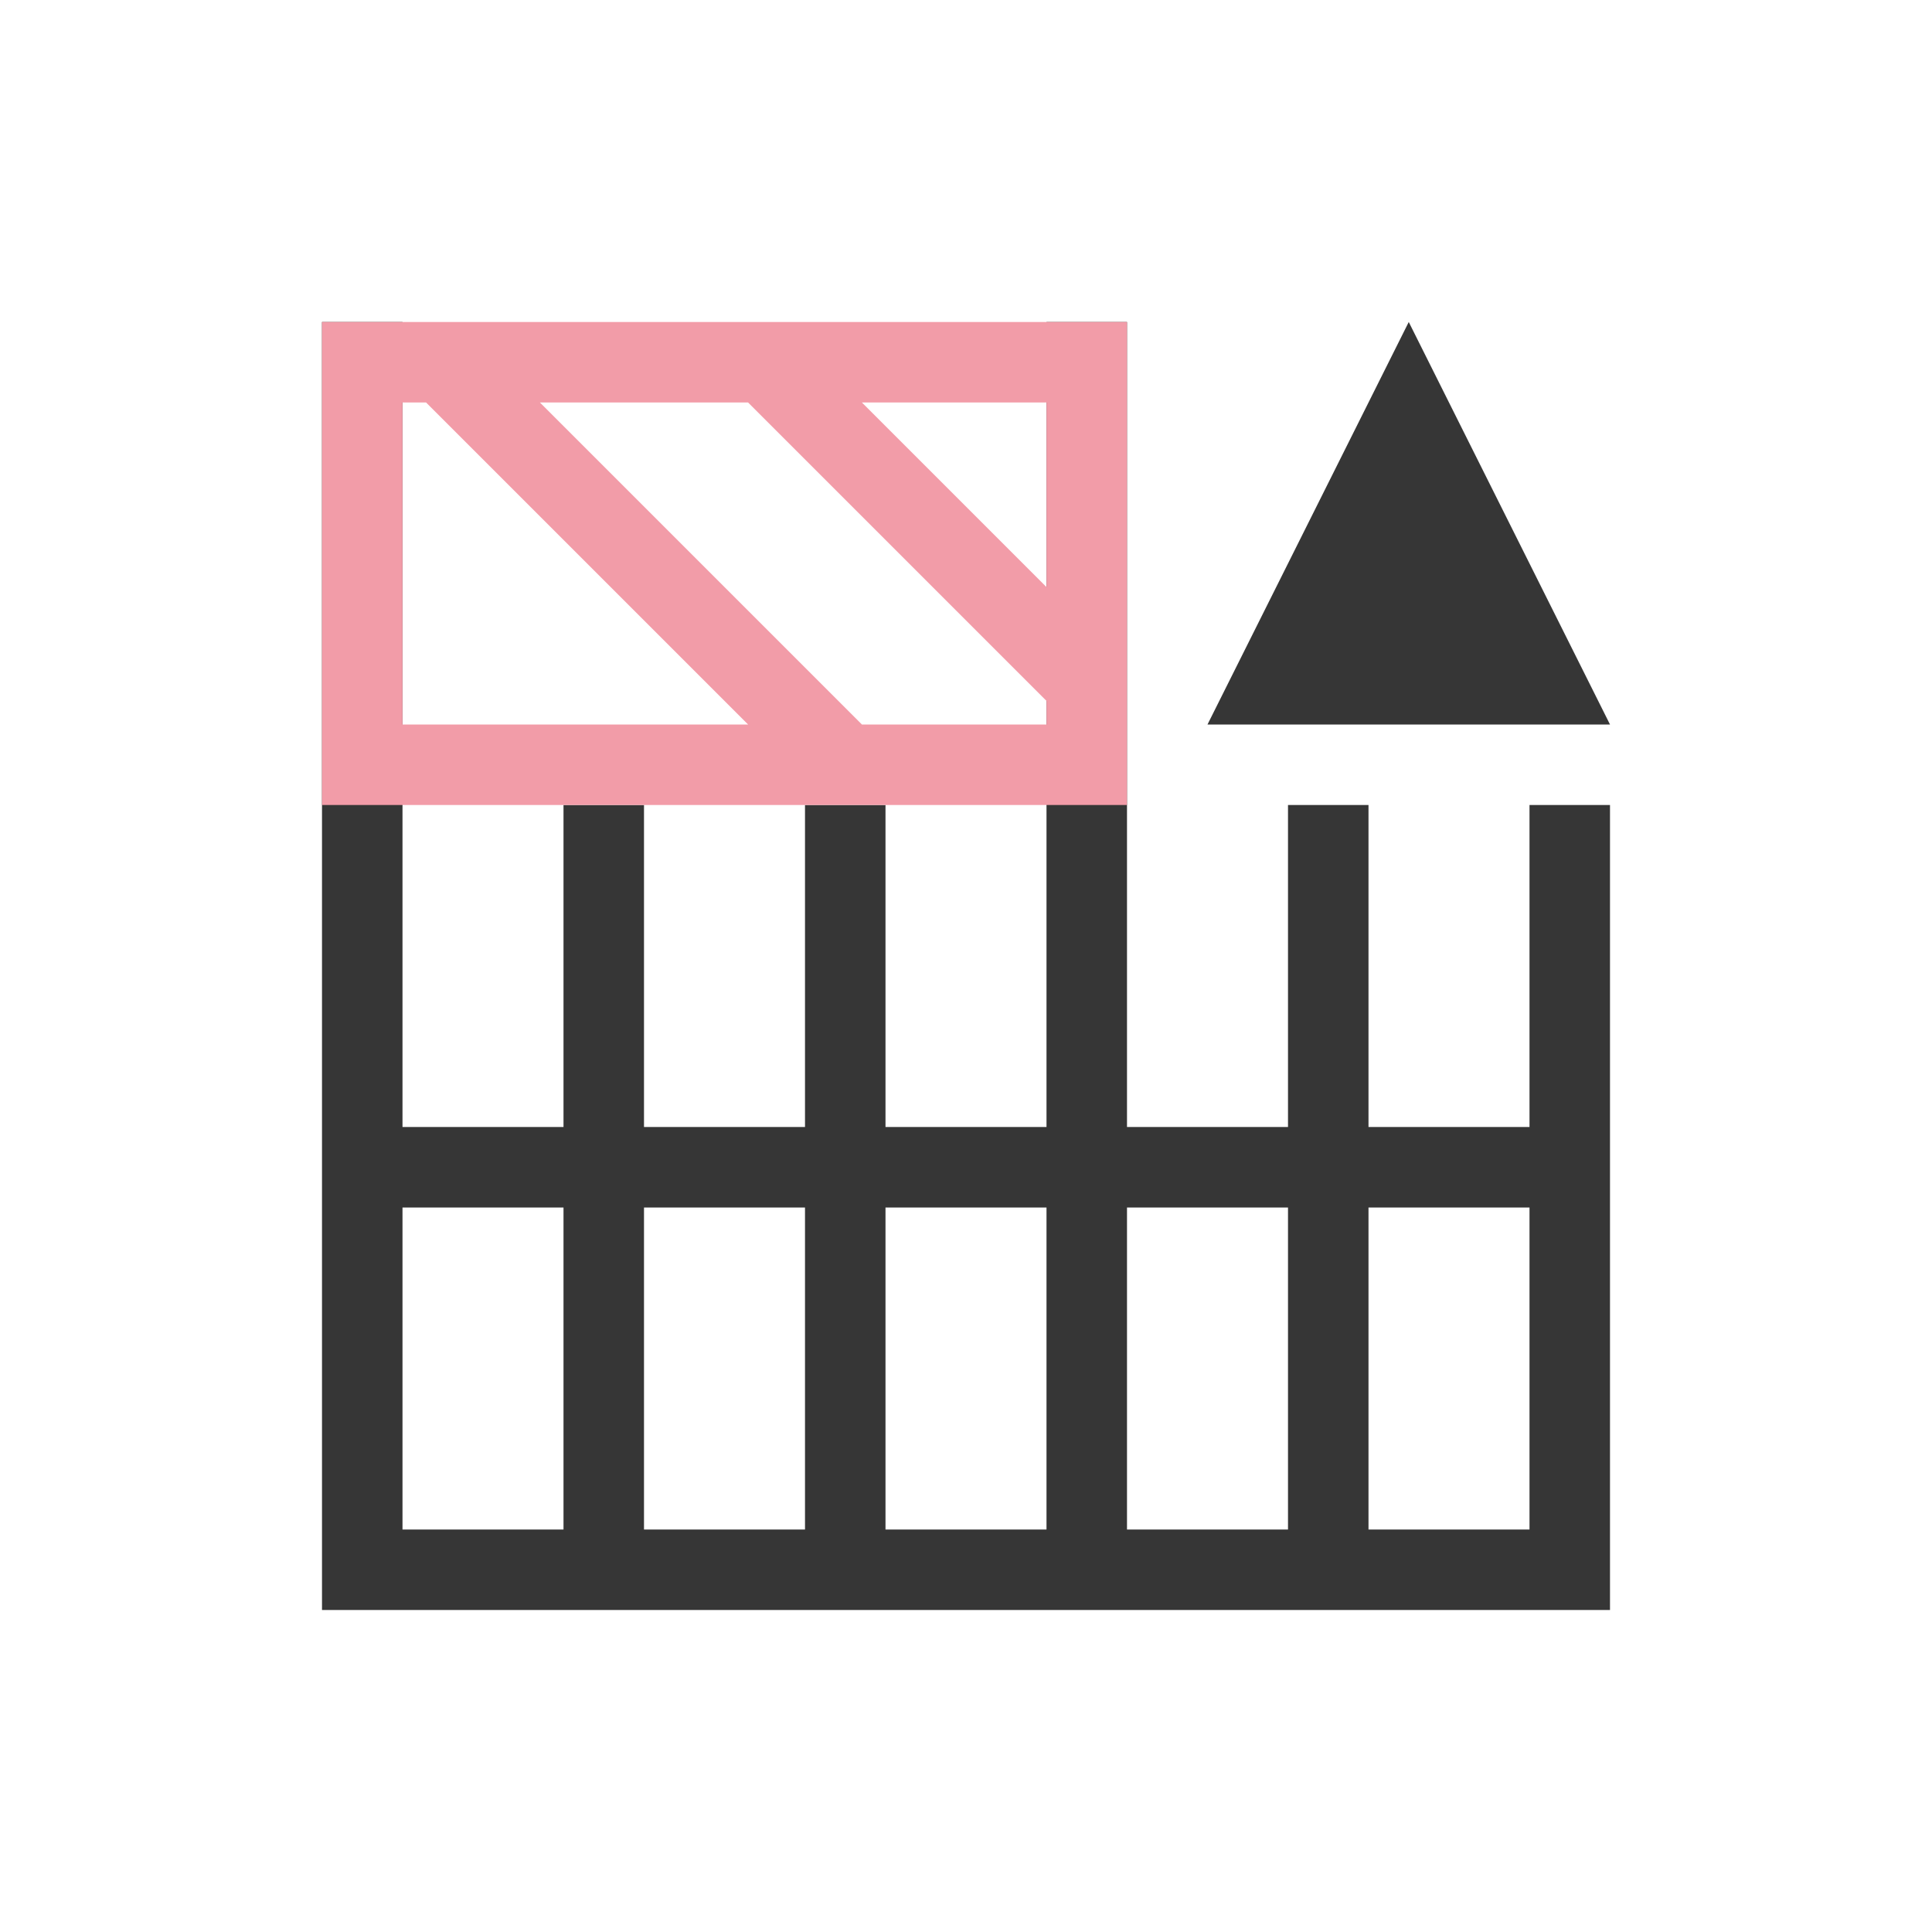 <svg xmlns="http://www.w3.org/2000/svg" viewBox="0 0 24 24">
  <defs id="defs3051">
    <style type="text/css" id="current-color-scheme">
      .ColorScheme-Text {
        color:#363636;
      }
      .ColorScheme-Highlight {
        color:#F29CA8;
      }
      </style>
  </defs>
 <path 
     style="fill:currentColor;fill-opacity:1;stroke:none" 
     d="M 4 4 L 4 10 L 4 20 L 5 20 L 20 20 L 20 19 L 20 10 L 19 10 L 19 14 L 17 14 L 17 10 L 16 10 L 16 14 L 14 14 L 14 10 L 14 4 L 13 4 L 13 10 L 13 14 L 11 14 L 11 10 L 10 10 L 10 14 L 8 14 L 8 10 L 7 10 L 7 14 L 6 14 L 5 14 L 5 10 L 5 4 L 4 4 z M 17.5 4 L 15 9 L 20 9 L 17.5 4 z M 5 15 L 6 15 L 7 15 L 7 16 L 7 19 L 5 19 L 5 15 z M 8 15 L 10 15 L 10 19 L 8 19 L 8 16 L 8 15 z M 11 15 L 13 15 L 13 19 L 11 19 L 11 15 z M 14 15 L 16 15 L 16 16 L 16 19 L 14 19 L 14 15 z M 17 15 L 18.1 15 L 19 15 L 19 19 L 17 19 L 17 16 L 17 15 z "
     class="ColorScheme-Text"
     />
 <path 
     style="fill:currentColor;fill-opacity:1;stroke:none" 
     d="M 4 4 L 4 10 L 5 10 L 10.293 10 L 13 10 L 14 10 L 14 4 L 13 4 L 5 4 L 4 4 z M 5 5 L 5.293 5 L 9.293 9 L 5 9 L 5 5 z M 6.707 5 L 9.293 5 L 13 8.707 L 13 9 L 10.707 9 L 6.707 5 z M 10.707 5 L 13 5 L 13 7.293 L 10.707 5 z "
     class="ColorScheme-Highlight"
     />
</svg>
